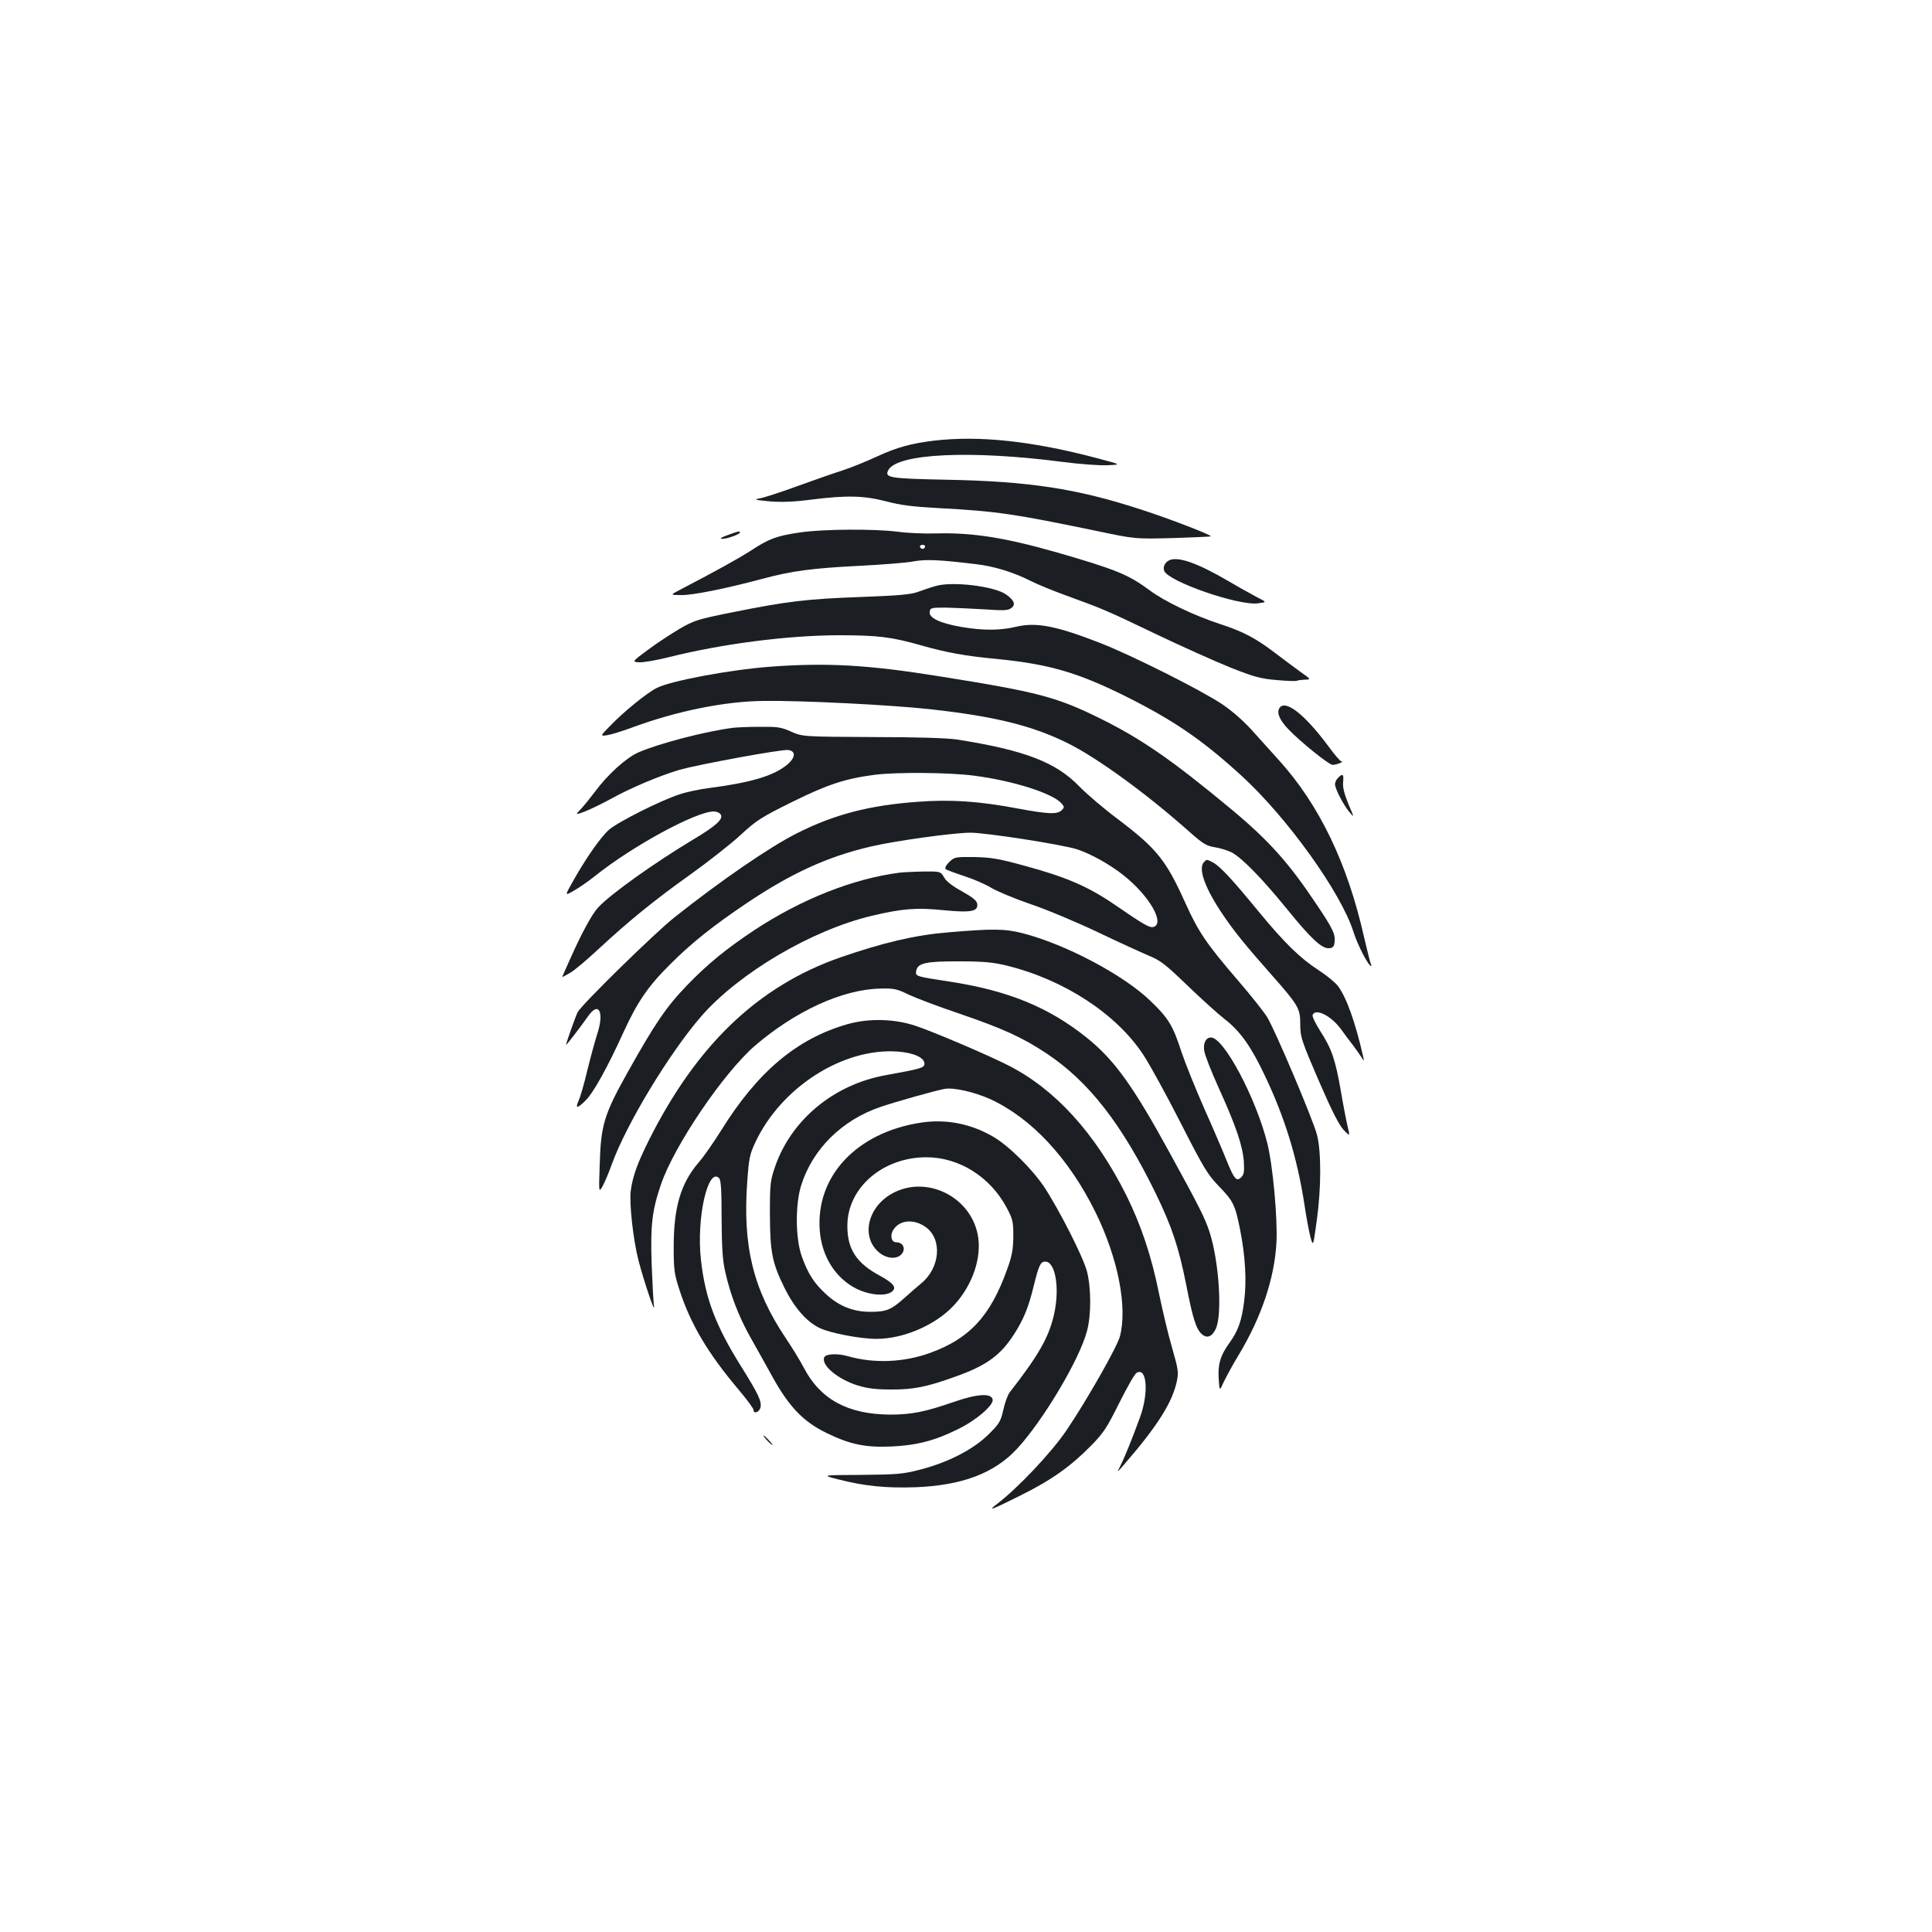 <?xml version="1.0" standalone="no"?>
<!DOCTYPE svg PUBLIC "-//W3C//DTD SVG 20010904//EN"
 "http://www.w3.org/TR/2001/REC-SVG-20010904/DTD/svg10.dtd">
<svg version="1.0" xmlns="http://www.w3.org/2000/svg"
 width="1000pt" height="1000pt" viewBox="0 0 1000 1000"
 preserveAspectRatio="xMidYMid meet">
<g transform="translate(0,1000) scale(0.1,-0.1)"
fill="#1b1f23" stroke="none">
<path d="M4833 7719 c-116 -14 -193 -35 -294 -82 -52 -24 -132 -57 -179 -72
-47 -15 -152 -52 -235 -82 -82 -30 -168 -58 -190 -62 -36 -7 -31 -8 48 -16 63
-5 124 -3 216 9 184 23 272 21 388 -9 74 -20 141 -28 273 -35 300 -16 391 -30
820 -119 195 -41 195 -41 390 -36 107 4 196 7 197 9 6 6 -210 90 -362 139
-331 108 -579 146 -1007 154 -295 6 -321 10 -300 50 47 86 428 104 903 42 85
-11 189 -19 230 -17 74 3 74 3 -47 35 -338 90 -614 120 -851 92z"/>
<path d="M4140 7244 c-117 -17 -160 -32 -252 -93 -64 -41 -175 -103 -367 -203
-54 -28 -54 -28 9 -28 61 0 229 34 420 85 148 40 257 54 493 66 120 6 248 16
284 23 66 12 133 9 324 -14 94 -11 193 -41 284 -87 33 -17 116 -51 185 -76
189 -69 207 -76 465 -200 132 -63 304 -140 383 -172 124 -49 157 -58 240 -65
53 -5 100 -6 104 -4 4 3 22 5 41 6 34 1 34 1 -24 42 -31 23 -90 66 -130 97
-101 77 -167 111 -284 149 -134 44 -286 116 -365 175 -109 81 -176 108 -477
195 -270 77 -438 104 -627 99 -61 -2 -151 2 -201 9 -117 15 -384 14 -505 -4z
m648 -75 c-2 -6 -8 -10 -13 -10 -5 0 -11 4 -13 10 -2 6 4 11 13 11 9 0 15 -5
13 -11z"/>
<path d="M3765 7230 c-33 -12 -42 -19 -27 -19 24 -1 92 24 92 33 0 9 -10 6
-65 -14z"/>
<path d="M6054 7101 c-24 -11 -36 -34 -28 -56 22 -55 381 -180 484 -168 48 6
48 6 -4 32 -28 15 -95 52 -149 84 -158 92 -256 127 -303 108z"/>
<path d="M4840 6966 c-25 -7 -65 -21 -90 -30 -35 -13 -102 -19 -295 -26 -277
-10 -380 -22 -663 -79 -180 -36 -199 -42 -275 -86 -45 -27 -119 -75 -164 -109
-82 -61 -82 -61 -47 -64 20 -2 91 10 158 27 276 69 610 112 876 113 205 0 276
-9 430 -53 126 -36 230 -55 382 -69 277 -27 425 -70 678 -196 251 -126 397
-227 599 -412 236 -217 513 -603 577 -807 22 -69 77 -175 91 -175 2 0 2 4 -1
9 -3 5 -19 69 -36 142 -86 382 -232 684 -441 915 -35 39 -97 107 -137 152 -46
51 -104 102 -159 139 -111 73 -457 247 -621 312 -232 91 -338 112 -442 87 -83
-20 -174 -20 -284 -1 -110 19 -169 47 -164 78 3 21 8 22 83 22 44 -1 134 -5
200 -9 101 -7 123 -6 140 7 23 18 15 39 -26 69 -60 44 -283 71 -369 44z"/>
<path d="M3985 6549 c-209 -16 -514 -73 -586 -110 -50 -25 -172 -124 -239
-194 -55 -56 -55 -56 -15 -50 22 4 81 22 131 41 229 84 475 134 676 136 195 3
666 -21 863 -43 335 -37 528 -85 710 -175 154 -76 411 -263 632 -460 69 -61
87 -72 129 -79 27 -4 67 -16 89 -27 53 -28 157 -134 287 -294 124 -153 181
-206 218 -202 20 2 26 9 28 35 4 38 -11 69 -91 188 -145 218 -248 333 -441
494 -307 255 -465 365 -681 472 -227 112 -322 137 -830 218 -372 60 -586 72
-880 50z"/>
<path d="M6621 6333 c-13 -24 3 -61 47 -107 63 -66 212 -186 230 -185 21 1 62
17 45 18 -6 1 -35 34 -64 74 -127 172 -229 251 -258 200z"/>
<path d="M3795 6233 c-143 -18 -388 -82 -492 -128 -64 -29 -159 -115 -225
-205 -23 -30 -54 -69 -71 -87 -30 -32 -30 -32 21 -13 28 11 86 39 130 63 108
60 259 123 361 153 106 29 525 106 560 102 42 -5 39 -40 -6 -77 -69 -57 -188
-92 -404 -120 -47 -6 -115 -20 -150 -32 -95 -30 -318 -142 -366 -183 -43 -37
-122 -150 -190 -272 -40 -71 -40 -71 6 -45 25 14 75 48 111 77 195 156 523
334 615 334 13 0 28 -6 34 -14 19 -23 -21 -60 -142 -132 -200 -120 -427 -282
-491 -351 -31 -33 -84 -130 -141 -258 -25 -55 -45 -100 -45 -102 0 -1 18 8 40
21 22 12 88 68 147 123 160 148 290 254 477 387 92 66 208 157 258 203 82 76
108 93 268 172 184 91 275 121 430 141 114 14 385 12 513 -5 201 -26 404 -91
450 -142 17 -19 17 -22 2 -37 -23 -22 -70 -20 -226 9 -201 38 -347 48 -518 35
-250 -18 -432 -65 -626 -163 -138 -69 -392 -243 -635 -436 -103 -82 -480 -451
-500 -490 -11 -22 -60 -159 -60 -169 0 -5 73 90 114 148 55 80 85 22 47 -93
-11 -34 -34 -118 -51 -187 -16 -69 -37 -140 -45 -157 -19 -42 -7 -42 36 1 40
39 114 172 197 355 72 157 127 237 242 351 109 109 219 197 396 316 231 155
419 241 644 293 124 29 427 71 513 71 81 0 473 -61 552 -86 70 -23 170 -78
241 -135 130 -103 213 -244 157 -266 -20 -8 -47 7 -197 110 -142 98 -254 146
-466 204 -141 39 -180 45 -267 47 -99 1 -103 0 -130 -26 -17 -17 -24 -31 -18
-37 6 -4 48 -20 94 -35 47 -15 110 -42 141 -61 30 -18 123 -57 205 -85 83 -28
238 -93 345 -144 107 -51 227 -106 265 -122 61 -25 86 -44 200 -154 72 -69
159 -148 194 -175 81 -63 137 -142 210 -297 102 -215 165 -421 202 -658 10
-69 25 -147 32 -174 14 -49 14 -49 33 90 23 166 23 353 1 439 -19 76 -216 541
-258 610 -17 28 -85 113 -151 190 -163 189 -206 253 -273 402 -100 222 -148
281 -350 434 -71 53 -160 129 -197 167 -122 127 -284 189 -633 244 -51 8 -209
13 -440 13 -360 2 -360 2 -420 28 -53 24 -72 26 -165 25 -58 0 -118 -3 -135
-5z"/>
<path d="M6926 5974 c-9 -8 -16 -23 -16 -33 0 -23 44 -109 76 -146 24 -29 24
-28 -7 44 -21 52 -30 86 -27 113 4 41 -2 47 -26 22z"/>
<path d="M6232 5538 c-32 -32 4 -134 96 -270 57 -85 119 -162 252 -312 138
-156 150 -176 150 -251 0 -74 4 -87 110 -331 56 -129 93 -200 115 -223 33 -34
33 -34 20 20 -7 30 -23 112 -35 183 -28 161 -47 217 -105 307 -25 39 -44 78
-41 85 14 37 93 -2 144 -69 21 -29 51 -70 68 -91 16 -22 35 -49 42 -60 13 -20
13 -20 8 4 -42 184 -87 308 -132 368 -15 18 -58 54 -97 79 -96 62 -177 140
-315 308 -137 167 -198 232 -234 251 -33 17 -31 17 -46 2z"/>
<path d="M4655 5483 c-239 -31 -507 -137 -750 -297 -146 -97 -241 -174 -350
-287 -106 -110 -165 -197 -304 -445 -125 -223 -141 -277 -147 -484 -5 -145 -5
-145 16 -108 11 21 32 70 46 110 75 208 297 575 463 767 196 225 572 447 884
521 156 37 231 43 369 29 144 -14 182 -7 176 33 -2 16 -24 34 -78 64 -48 26
-82 52 -93 72 -19 32 -19 32 -110 31 -51 -1 -105 -4 -122 -6z"/>
<path d="M4906 5174 c-170 -14 -335 -53 -555 -129 -428 -149 -747 -455 -995
-952 -58 -117 -81 -182 -91 -254 -9 -64 12 -255 40 -364 30 -114 87 -282 80
-235 -3 19 -8 116 -12 215 -7 203 2 279 48 414 68 200 322 575 485 717 209
180 454 293 649 297 72 2 87 -1 150 -32 39 -18 155 -62 259 -97 228 -78 329
-124 455 -208 217 -145 386 -362 562 -721 85 -175 120 -280 159 -476 33 -170
51 -228 80 -254 27 -24 52 -15 72 25 36 71 18 353 -32 505 -24 72 -50 124
-204 405 -192 351 -288 484 -431 599 -197 158 -409 245 -715 291 -170 26 -172
27 -168 53 6 42 49 52 223 51 127 0 177 -5 246 -22 297 -73 568 -250 707 -462
32 -48 118 -205 192 -350 119 -234 141 -270 198 -329 76 -78 85 -97 111 -227
27 -138 34 -263 21 -367 -13 -104 -31 -155 -78 -220 -46 -64 -59 -109 -54
-185 4 -64 4 -64 28 -11 14 28 47 90 75 135 119 198 186 398 196 584 6 127
-19 401 -48 515 -60 236 -225 545 -291 545 -26 0 -41 -28 -35 -68 2 -20 36
-107 75 -193 89 -196 123 -296 130 -380 3 -53 1 -68 -13 -82 -25 -25 -37 -10
-76 86 -18 45 -70 167 -116 270 -46 104 -99 236 -118 293 -44 136 -67 174
-162 265 -141 135 -439 292 -661 349 -92 23 -153 24 -386 4z"/>
<path d="M4387 4699 c-261 -74 -466 -246 -655 -551 -39 -62 -91 -137 -116
-165 -93 -109 -129 -232 -129 -438 0 -119 3 -138 31 -225 58 -177 148 -327
306 -514 42 -50 76 -96 76 -103 0 -23 29 -14 36 11 8 32 -11 71 -101 215 -131
210 -185 351 -207 551 -24 214 36 480 94 422 10 -10 13 -64 13 -210 1 -151 5
-215 19 -276 26 -116 69 -229 129 -336 29 -52 84 -149 120 -215 85 -151 158
-226 279 -284 120 -58 199 -74 333 -68 130 6 226 31 342 89 94 45 187 125 181
154 -6 34 -79 30 -197 -11 -156 -54 -224 -67 -336 -67 -217 2 -359 79 -444
242 -19 36 -61 105 -94 154 -169 252 -224 477 -199 813 8 115 13 140 41 199
134 287 456 492 738 471 82 -6 138 -31 138 -63 0 -21 -18 -26 -200 -59 -268
-48 -487 -229 -572 -470 -26 -76 -28 -89 -28 -250 1 -195 11 -250 75 -380 51
-103 115 -177 183 -209 57 -27 210 -56 296 -56 138 1 300 70 395 170 100 105
151 255 126 373 -41 198 -270 306 -443 209 -126 -70 -161 -222 -70 -302 38
-34 91 -40 117 -14 27 27 12 64 -25 64 -26 0 -34 37 -14 66 32 50 106 56 166
13 87 -62 76 -210 -22 -291 -22 -18 -63 -54 -92 -80 -65 -58 -91 -68 -172 -68
-88 0 -162 29 -229 91 -63 57 -95 108 -127 199 -32 93 -33 266 -2 365 59 187
210 337 409 405 75 26 288 86 334 94 47 8 152 -16 233 -52 215 -98 409 -306
548 -588 116 -237 165 -488 126 -640 -14 -55 -173 -334 -278 -489 -79 -116
-255 -302 -363 -383 -47 -36 -21 -26 127 48 161 80 260 151 365 258 64 65 82
93 145 220 40 80 80 151 90 156 53 32 64 -102 18 -229 -40 -109 -77 -202 -101
-250 -20 -40 -20 -40 22 9 169 195 245 316 269 425 10 48 8 62 -24 174 -20 67
-49 192 -67 277 -39 197 -95 362 -171 515 -161 320 -367 547 -609 670 -101 52
-394 177 -483 206 -108 36 -241 39 -350 8z"/>
<path d="M4765 4189 c-331 -51 -543 -277 -522 -557 10 -135 81 -247 189 -302
69 -34 150 -41 184 -16 27 21 10 44 -62 83 -121 65 -169 138 -168 259 0 196
183 354 409 354 169 0 330 -101 415 -260 32 -60 35 -72 35 -150 -1 -69 -7
-101 -32 -170 -87 -243 -195 -359 -400 -433 -136 -49 -289 -55 -423 -17 -55
16 -117 13 -124 -6 -16 -41 71 -113 173 -145 49 -15 93 -21 171 -21 116 -1
187 13 336 67 161 57 234 111 304 221 49 77 73 136 100 246 27 110 36 128 60
128 53 0 76 -137 46 -272 -27 -119 -78 -210 -230 -405 -10 -13 -25 -54 -33
-91 -14 -61 -21 -72 -79 -129 -78 -76 -206 -142 -349 -179 -91 -24 -119 -26
-307 -28 -207 -1 -207 -1 -120 -23 137 -35 246 -46 398 -41 243 9 410 72 528
199 135 146 324 463 362 609 23 84 22 224 0 310 -20 75 -143 317 -221 436 -63
94 -187 217 -267 262 -116 67 -245 91 -373 71z"/>
<path d="M3970 2545 c13 -14 26 -25 28 -25 3 0 -5 11 -18 25 -13 14 -26 25
-28 25 -3 0 5 -11 18 -25z"/>
</g>
</svg>
